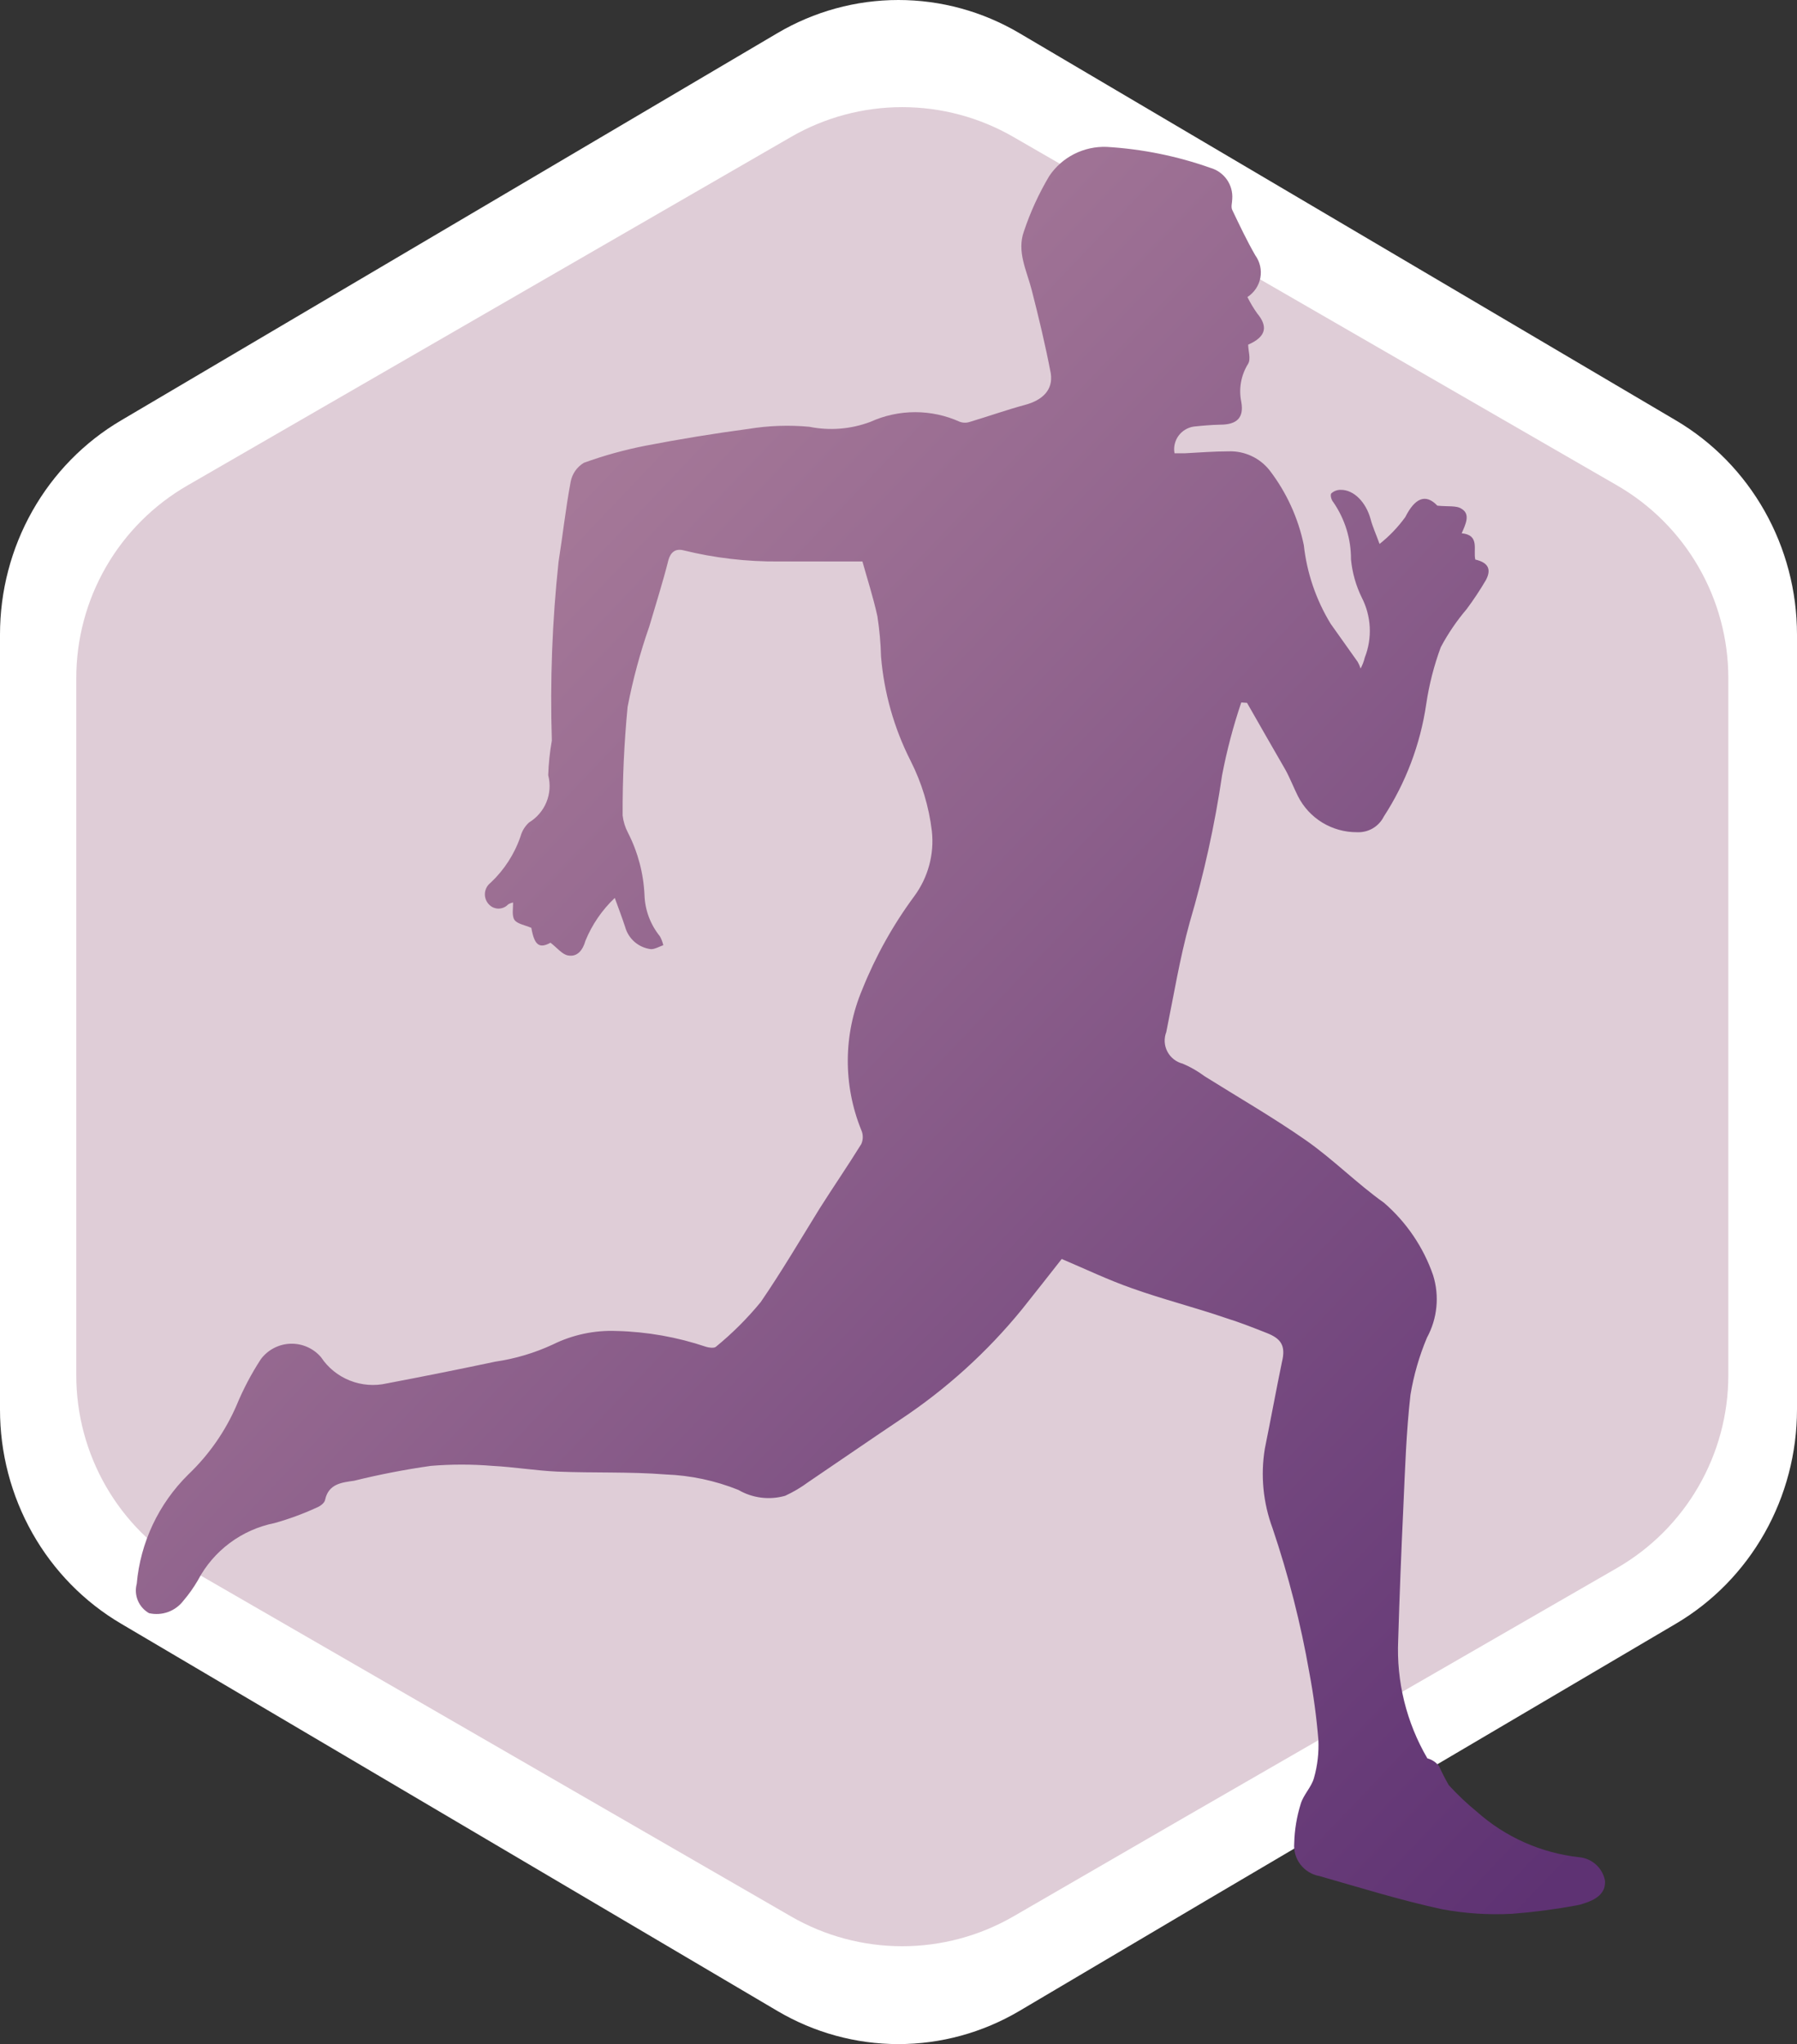 <svg width="102" height="116" viewBox="0 0 102 116" fill="none" xmlns="http://www.w3.org/2000/svg">
<rect x="0" y="0" width="102" height="116" fill="#333333" stroke="none"/>
<path d="M95.135 23.862L57.858 1.879C55.771 0.648 53.404 0 50.994 0C48.584 0 46.216 0.648 44.129 1.879L6.865 23.862C4.777 25.092 3.043 26.863 1.838 28.996C0.632 31.129 -0.001 33.549 2.16728e-06 36.011V79.989C-0.001 82.451 0.632 84.871 1.838 87.004C3.043 89.137 4.777 90.908 6.865 92.138L44.129 114.121C46.216 115.352 48.584 116 50.994 116C53.404 116 55.771 115.352 57.858 114.121L68.45 107.858L95.135 92.138C97.222 90.906 98.954 89.135 100.159 87.002C101.364 84.87 101.999 82.451 102 79.989V36.011C101.999 33.549 101.364 31.13 100.159 28.998C98.954 26.865 97.222 25.094 95.135 23.862Z" fill="white"/>
<path d="M91.791 27.549L57.521 7.771C55.602 6.663 53.426 6.08 51.21 6.08C48.995 6.08 46.818 6.663 44.9 7.771L10.641 27.549C8.721 28.656 7.127 30.249 6.019 32.168C4.912 34.087 4.329 36.264 4.33 38.48V78.046C4.329 80.262 4.912 82.439 6.019 84.358C7.127 86.277 8.721 87.871 10.641 88.978L44.9 108.755C46.818 109.863 48.995 110.446 51.21 110.446C53.426 110.446 55.602 109.863 57.521 108.755L67.258 103.12L91.791 88.978C93.709 87.869 95.302 86.275 96.409 84.356C97.517 82.438 98.101 80.262 98.102 78.046V38.48C98.101 36.264 97.517 34.088 96.409 32.17C95.302 30.251 93.709 28.657 91.791 27.549Z" fill="#DFCDD7"/>
<path d="M70.783 39.886C71.501 41.151 72.231 42.416 72.96 43.681C73.233 44.178 73.429 44.697 73.679 45.194C73.991 45.808 74.469 46.324 75.059 46.683C75.65 47.042 76.329 47.23 77.022 47.227C77.335 47.242 77.646 47.167 77.917 47.01C78.188 46.852 78.406 46.619 78.546 46.34C79.797 44.413 80.618 42.241 80.952 39.972C81.115 38.865 81.392 37.779 81.78 36.728C82.19 35.957 82.683 35.232 83.25 34.566C83.643 34.038 84.006 33.49 84.339 32.923C84.676 32.296 84.458 31.917 83.74 31.755C83.609 31.204 84.012 30.36 82.967 30.263C83.184 29.766 83.478 29.182 82.967 28.879C82.684 28.674 82.183 28.76 81.584 28.695C80.92 27.992 80.31 28.263 79.766 29.344C79.351 29.916 78.861 30.429 78.306 30.868C78.089 30.274 77.904 29.874 77.795 29.452C77.534 28.501 76.847 27.787 76.096 27.798C75.898 27.795 75.707 27.869 75.563 28.003C75.497 28.09 75.563 28.371 75.683 28.501C76.34 29.456 76.69 30.587 76.684 31.744C76.755 32.495 76.962 33.228 77.294 33.907C77.563 34.43 77.718 35.004 77.748 35.591C77.778 36.178 77.683 36.765 77.468 37.312C77.415 37.531 77.335 37.741 77.229 37.939C77.188 37.808 77.133 37.681 77.065 37.561L75.53 35.399C74.7 34.038 74.18 32.514 74.006 30.933C73.688 29.394 73.025 27.946 72.067 26.695C71.79 26.342 71.433 26.06 71.023 25.872C70.614 25.683 70.166 25.595 69.716 25.614C68.91 25.614 68.093 25.679 67.277 25.722C67.07 25.722 66.863 25.722 66.667 25.722C66.636 25.551 66.639 25.376 66.678 25.207C66.716 25.038 66.788 24.878 66.889 24.737C66.991 24.596 67.12 24.476 67.269 24.386C67.418 24.295 67.583 24.234 67.756 24.208C68.257 24.154 68.757 24.111 69.258 24.1C70.206 24.1 70.619 23.711 70.456 22.803C70.303 22.059 70.443 21.285 70.848 20.64C71.011 20.359 70.848 19.905 70.848 19.559C71.937 19.084 71.937 18.478 71.36 17.786C71.151 17.491 70.965 17.18 70.805 16.856C70.995 16.733 71.157 16.573 71.284 16.386C71.41 16.199 71.496 15.989 71.538 15.767C71.58 15.546 71.576 15.318 71.526 15.099C71.477 14.879 71.383 14.671 71.251 14.488C70.772 13.656 70.358 12.78 69.944 11.915C69.857 11.742 69.944 11.493 69.944 11.288C69.972 10.898 69.864 10.509 69.638 10.189C69.412 9.868 69.082 9.634 68.703 9.526C66.809 8.856 64.83 8.456 62.823 8.336C62.182 8.311 61.544 8.45 60.972 8.74C60.4 9.029 59.913 9.46 59.557 9.991C58.966 10.982 58.485 12.033 58.12 13.126C57.706 14.272 58.272 15.343 58.555 16.435C58.958 18.002 59.339 19.592 59.644 21.192C59.786 22.143 59.154 22.716 58.185 22.976C57.216 23.235 56.105 23.625 55.06 23.938C54.873 24.003 54.67 24.003 54.483 23.938C53.687 23.577 52.821 23.39 51.946 23.39C51.071 23.39 50.205 23.577 49.409 23.938C48.301 24.356 47.097 24.453 45.936 24.219C44.788 24.113 43.632 24.153 42.495 24.338C40.55 24.598 38.604 24.915 36.659 25.29C35.463 25.523 34.287 25.848 33.142 26.263C32.947 26.38 32.779 26.537 32.649 26.723C32.52 26.91 32.432 27.121 32.391 27.344C32.108 28.847 31.944 30.371 31.705 31.874C31.344 35.245 31.216 38.638 31.323 42.026C31.208 42.677 31.139 43.334 31.117 43.994C31.25 44.498 31.215 45.031 31.019 45.514C30.823 45.997 30.476 46.404 30.028 46.675C29.798 46.886 29.632 47.155 29.549 47.454C29.208 48.458 28.625 49.364 27.85 50.092C27.757 50.163 27.68 50.253 27.624 50.355C27.568 50.458 27.534 50.57 27.525 50.687C27.516 50.803 27.531 50.92 27.57 51.029C27.61 51.139 27.671 51.24 27.752 51.325C27.822 51.399 27.906 51.459 27.999 51.5C28.093 51.54 28.194 51.562 28.297 51.562C28.399 51.562 28.5 51.54 28.594 51.5C28.688 51.459 28.772 51.399 28.841 51.325C28.928 51.273 29.024 51.236 29.124 51.216C29.124 51.562 29.048 51.973 29.2 52.2C29.353 52.427 29.777 52.492 30.159 52.654C30.333 53.649 30.616 53.844 31.247 53.498C31.628 53.79 31.912 54.168 32.249 54.222C32.782 54.319 33.087 53.898 33.229 53.39C33.605 52.471 34.172 51.642 34.895 50.957C35.123 51.584 35.298 52.038 35.483 52.6C35.573 52.932 35.762 53.23 36.023 53.456C36.285 53.681 36.609 53.824 36.953 53.865C37.17 53.865 37.41 53.725 37.65 53.638C37.609 53.461 37.543 53.289 37.454 53.13C36.919 52.469 36.613 51.653 36.583 50.806C36.529 49.571 36.21 48.361 35.646 47.259C35.484 46.953 35.381 46.619 35.341 46.275C35.332 44.218 35.426 42.161 35.624 40.113C35.923 38.564 36.334 37.039 36.855 35.55C37.225 34.285 37.628 33.031 37.944 31.766C38.074 31.333 38.336 31.128 38.771 31.225C40.551 31.665 42.381 31.879 44.215 31.863H48.952C49.213 32.804 49.561 33.874 49.801 34.966C49.919 35.725 49.989 36.491 50.008 37.258C50.18 39.318 50.749 41.326 51.685 43.172C52.319 44.422 52.728 45.772 52.893 47.162C53.037 48.471 52.683 49.785 51.902 50.849C50.691 52.486 49.696 54.27 48.941 56.157C47.868 58.703 47.848 61.566 48.886 64.126C48.943 64.252 48.972 64.388 48.972 64.526C48.972 64.664 48.943 64.8 48.886 64.926C48.124 66.159 47.297 67.359 46.524 68.58C45.435 70.343 44.346 72.192 43.181 73.889C42.418 74.817 41.565 75.669 40.633 76.43C40.535 76.516 40.252 76.484 40.078 76.43C38.442 75.878 36.731 75.575 35.004 75.532C33.749 75.48 32.502 75.744 31.378 76.3C30.343 76.78 29.242 77.108 28.111 77.273C26.064 77.706 24.014 78.116 21.96 78.506C21.259 78.666 20.526 78.61 19.859 78.345C19.191 78.081 18.621 77.62 18.225 77.024C18.013 76.774 17.747 76.575 17.446 76.442C17.145 76.308 16.818 76.245 16.489 76.255C16.16 76.265 15.838 76.35 15.546 76.502C15.255 76.654 15.002 76.869 14.806 77.132C14.264 77.964 13.801 78.843 13.423 79.76C12.784 81.233 11.855 82.563 10.69 83.674C9.006 85.334 7.968 87.532 7.761 89.88C7.677 90.195 7.699 90.529 7.825 90.83C7.951 91.131 8.174 91.382 8.458 91.545C8.817 91.627 9.191 91.604 9.537 91.48C9.883 91.355 10.185 91.133 10.407 90.842C10.718 90.479 10.995 90.088 11.235 89.674C11.671 88.845 12.289 88.124 13.042 87.563C13.796 87.001 14.666 86.615 15.59 86.431C16.407 86.202 17.204 85.909 17.974 85.555C18.171 85.479 18.421 85.296 18.454 85.112C18.65 84.193 19.423 84.128 20.098 84.031C21.534 83.676 22.988 83.395 24.453 83.187C25.62 83.09 26.792 83.09 27.959 83.187C29.189 83.252 30.409 83.457 31.639 83.512C33.686 83.598 35.744 83.512 37.791 83.674C39.204 83.727 40.596 84.023 41.907 84.549C42.304 84.781 42.744 84.93 43.201 84.988C43.657 85.046 44.121 85.01 44.564 84.885C45.029 84.671 45.47 84.41 45.881 84.106C47.623 82.928 49.344 81.738 51.086 80.571C53.7 78.84 56.035 76.726 58.011 74.3C58.773 73.348 59.524 72.386 60.265 71.445C61.593 72.008 62.9 72.635 64.261 73.111C66.014 73.738 67.821 74.192 69.585 74.797C70.38 75.046 71.153 75.349 71.915 75.651C72.677 75.954 73.004 76.332 72.764 77.295C72.427 78.927 72.133 80.538 71.795 82.203C71.544 83.722 71.695 85.279 72.231 86.723C73.136 89.401 73.835 92.145 74.321 94.929C74.557 96.188 74.728 97.458 74.833 98.735C74.867 99.464 74.783 100.194 74.583 100.897C74.441 101.416 73.984 101.849 73.831 102.368C73.604 103.093 73.48 103.846 73.461 104.606C73.425 105.038 73.552 105.468 73.817 105.812C74.083 106.156 74.469 106.389 74.898 106.465C77.207 107.125 79.504 107.838 81.845 108.346C83.158 108.59 84.496 108.677 85.83 108.606C87.054 108.511 88.271 108.352 89.478 108.13C89.619 108.106 89.757 108.07 89.892 108.022C90.763 107.752 91.144 107.341 91.1 106.725C91.036 106.376 90.858 106.057 90.595 105.817C90.332 105.577 89.997 105.429 89.641 105.395C87.479 105.158 85.445 104.254 83.827 102.811C83.261 102.349 82.729 101.847 82.237 101.308C82.034 100.957 81.849 100.596 81.682 100.227C81.516 100.01 81.283 99.854 81.018 99.784C79.83 97.749 79.256 95.418 79.363 93.069C79.439 90.55 79.537 88.042 79.657 85.501C79.755 83.339 79.82 81.263 80.06 79.154C80.244 78.041 80.558 76.952 80.996 75.911C81.289 75.373 81.471 74.781 81.53 74.172C81.59 73.564 81.527 72.949 81.344 72.365C80.794 70.776 79.832 69.359 78.557 68.256C77.033 67.175 75.672 65.791 74.125 64.71C72.263 63.412 70.293 62.277 68.376 61.077C67.993 60.79 67.576 60.55 67.135 60.363C66.949 60.316 66.774 60.231 66.624 60.112C66.473 59.993 66.349 59.844 66.261 59.675C66.172 59.505 66.121 59.319 66.11 59.128C66.1 58.938 66.13 58.747 66.199 58.569C66.623 56.493 66.961 54.395 67.527 52.352C68.336 49.612 68.951 46.819 69.367 43.994C69.635 42.594 69.998 41.214 70.456 39.864L70.783 39.886Z" fill="url(#paint0_linear_1379_38538)"/>
<defs>
<linearGradient id="paint0_linear_1379_38538" x1="22.047" y1="39.147" x2="90.728" y2="104.502" gradientUnits="userSpaceOnUse">
<stop stop-color="#A57898"/>
<stop offset="1" stop-color="#5E3273"/>
</linearGradient>
</defs>
</svg>

